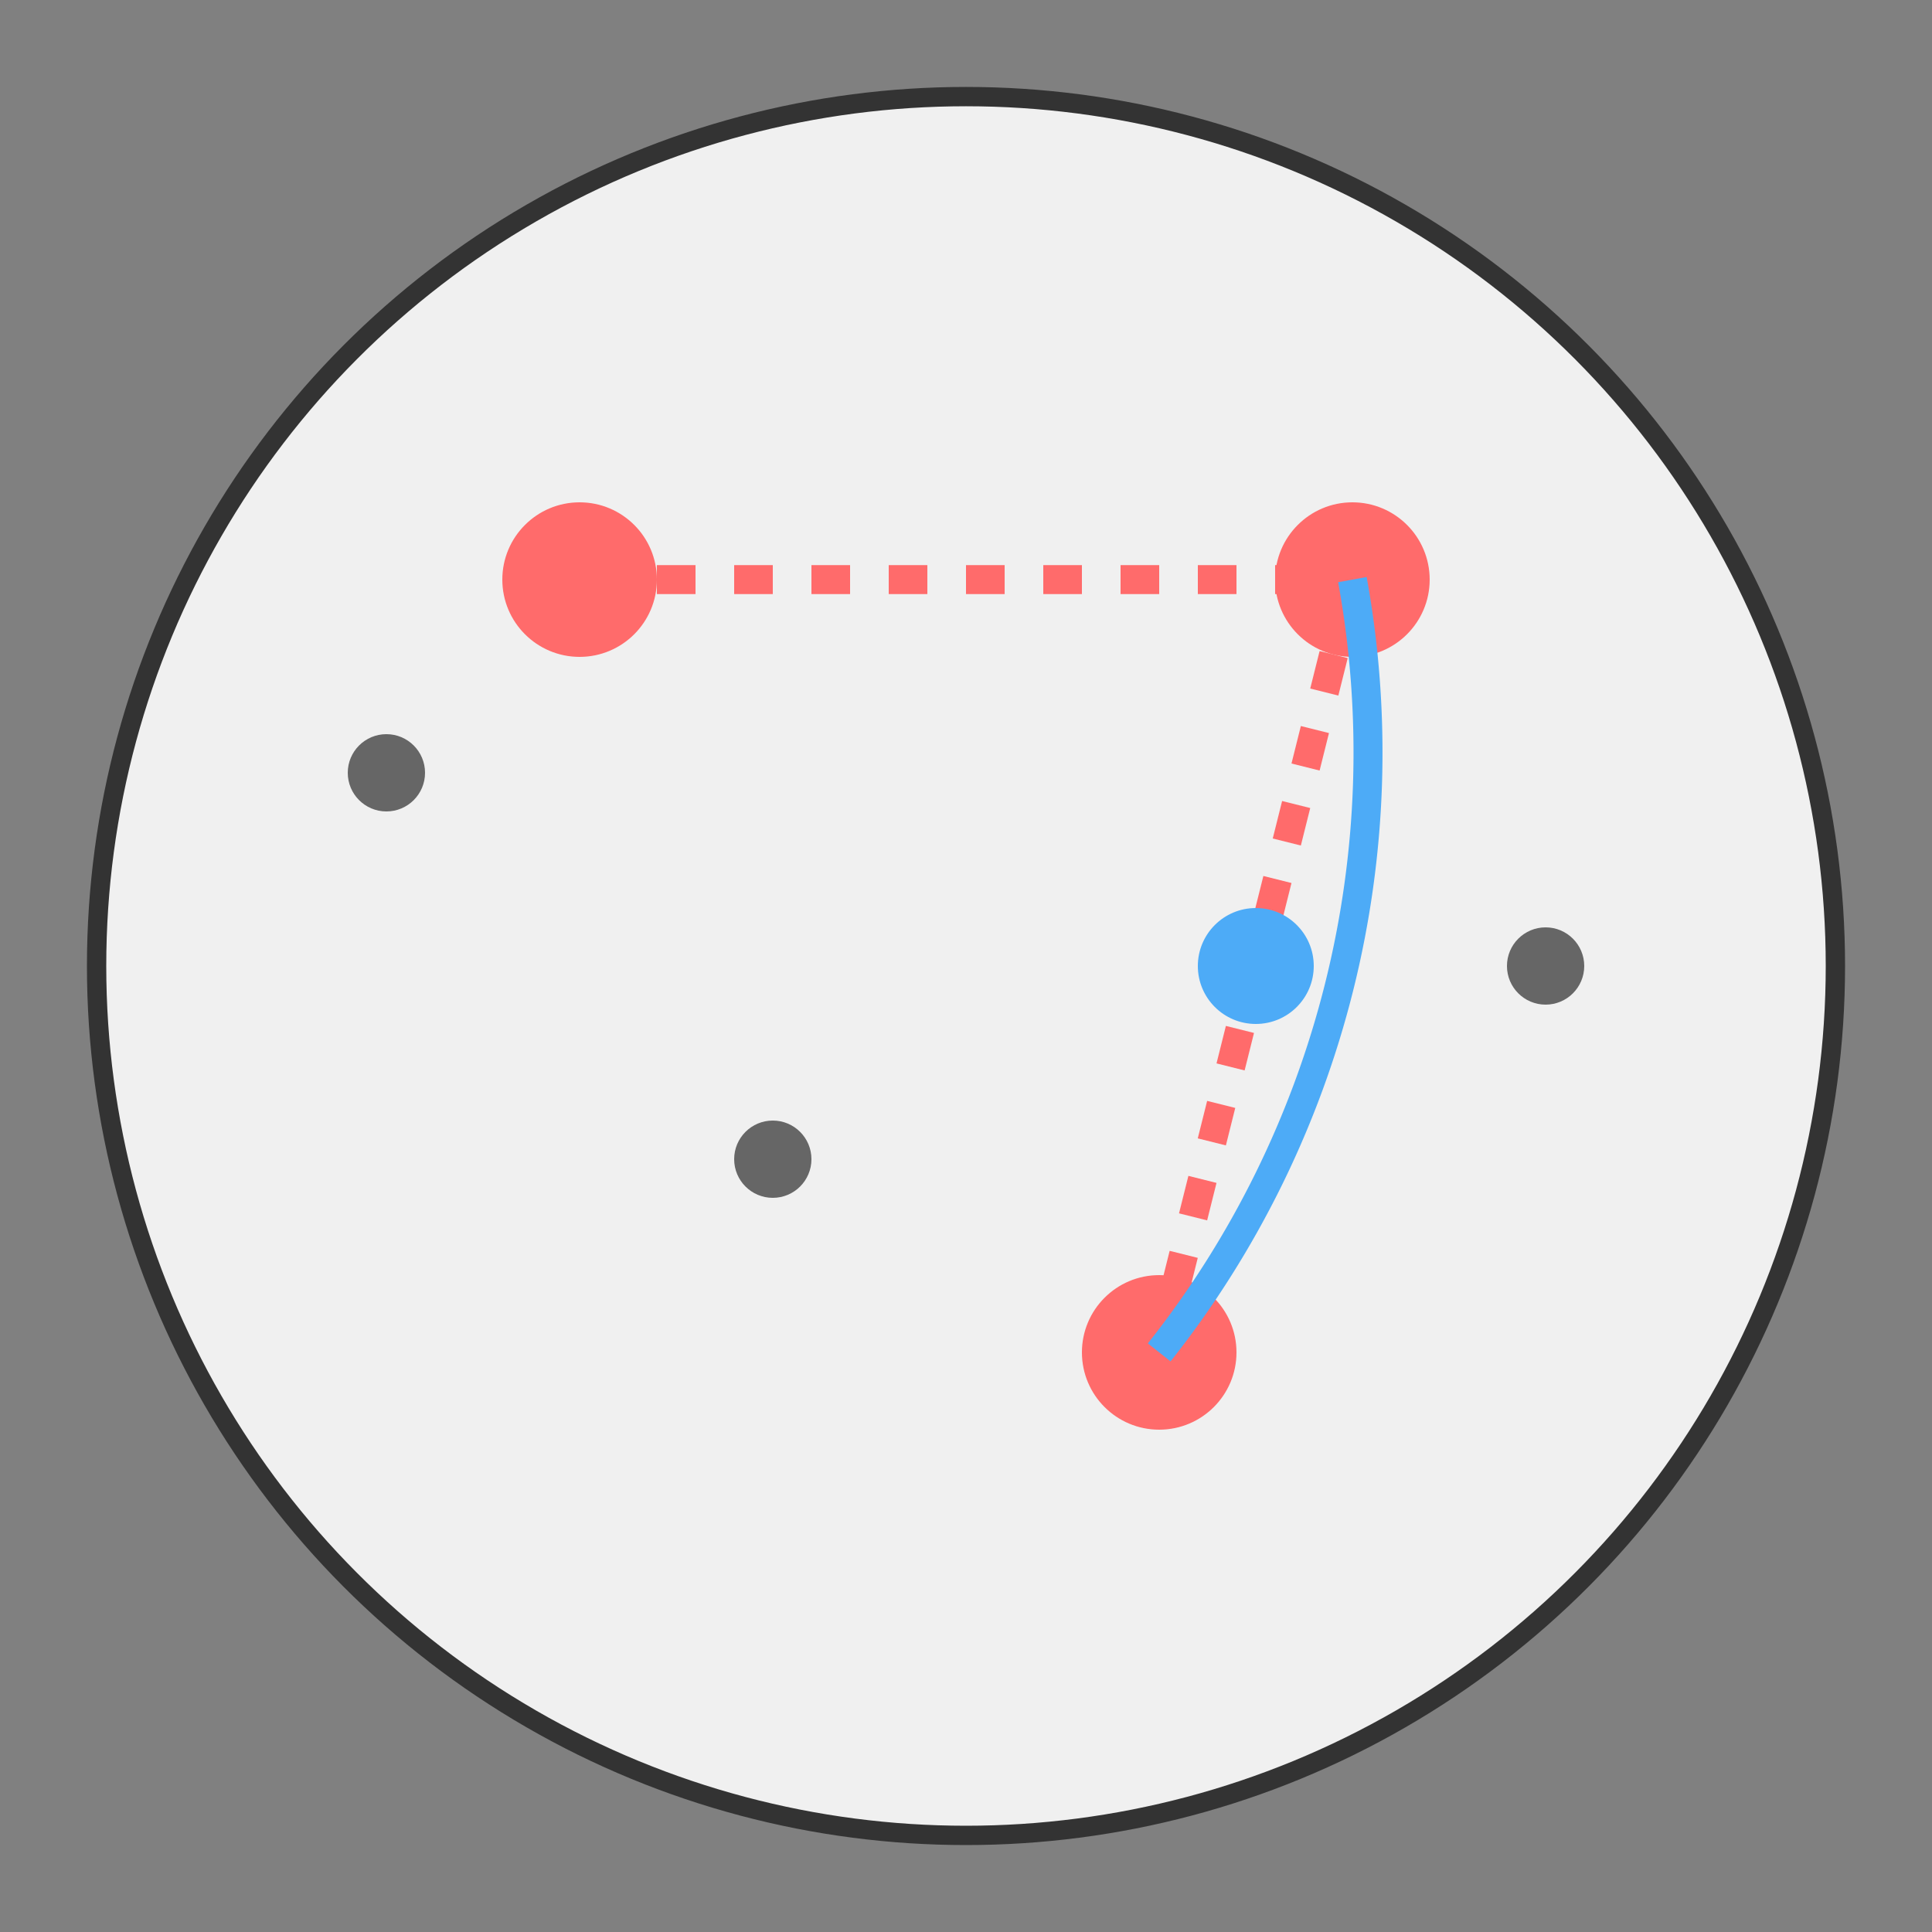 <svg xmlns="http://www.w3.org/2000/svg" viewBox="0 0 100 100" width="100" height="100">
  <rect x="0" y="0" width="100" height="100" fill="#808080" stroke="none"/>
  <!-- Background circle -->
  <circle cx="50" cy="50" r="45" fill="#f0f0f0" stroke="#333" stroke-width="1"/>

  <!-- Initial points (small gray dots) -->
  <circle cx="30" cy="30" r="2" fill="#666"/>
  <circle cx="70" cy="30" r="2" fill="#666"/>
  <circle cx="40" cy="60" r="2" fill="#666"/>
  <circle cx="60" cy="70" r="2" fill="#666"/>
  <circle cx="20" cy="40" r="2" fill="#666"/>
  <circle cx="80" cy="50" r="2" fill="#666"/>

  <!-- Selected points (colored with connection lines) -->
  <line x1="30" y1="30" x2="70" y2="30" stroke="#ff6b6b" stroke-width="1.5" stroke-dasharray="2,2"/>
  <line x1="70" y1="30" x2="60" y2="70" stroke="#ff6b6b" stroke-width="1.5" stroke-dasharray="2,2"/>

  <!-- Farthest points (highlighted) -->
  <circle cx="30" cy="30" r="4" fill="#ff6b6b"/>
  <circle cx="70" cy="30" r="4" fill="#ff6b6b"/>
  <circle cx="60" cy="70" r="4" fill="#ff6b6b"/>

  <!-- Farthest distance indicator -->
  <path d="M70,30 A50,50 0 0,1 60,70" fill="none" stroke="#4dabf7" stroke-width="1.5"/>
  <circle cx="65" cy="50" r="3" fill="#4dabf7"/>
</svg>